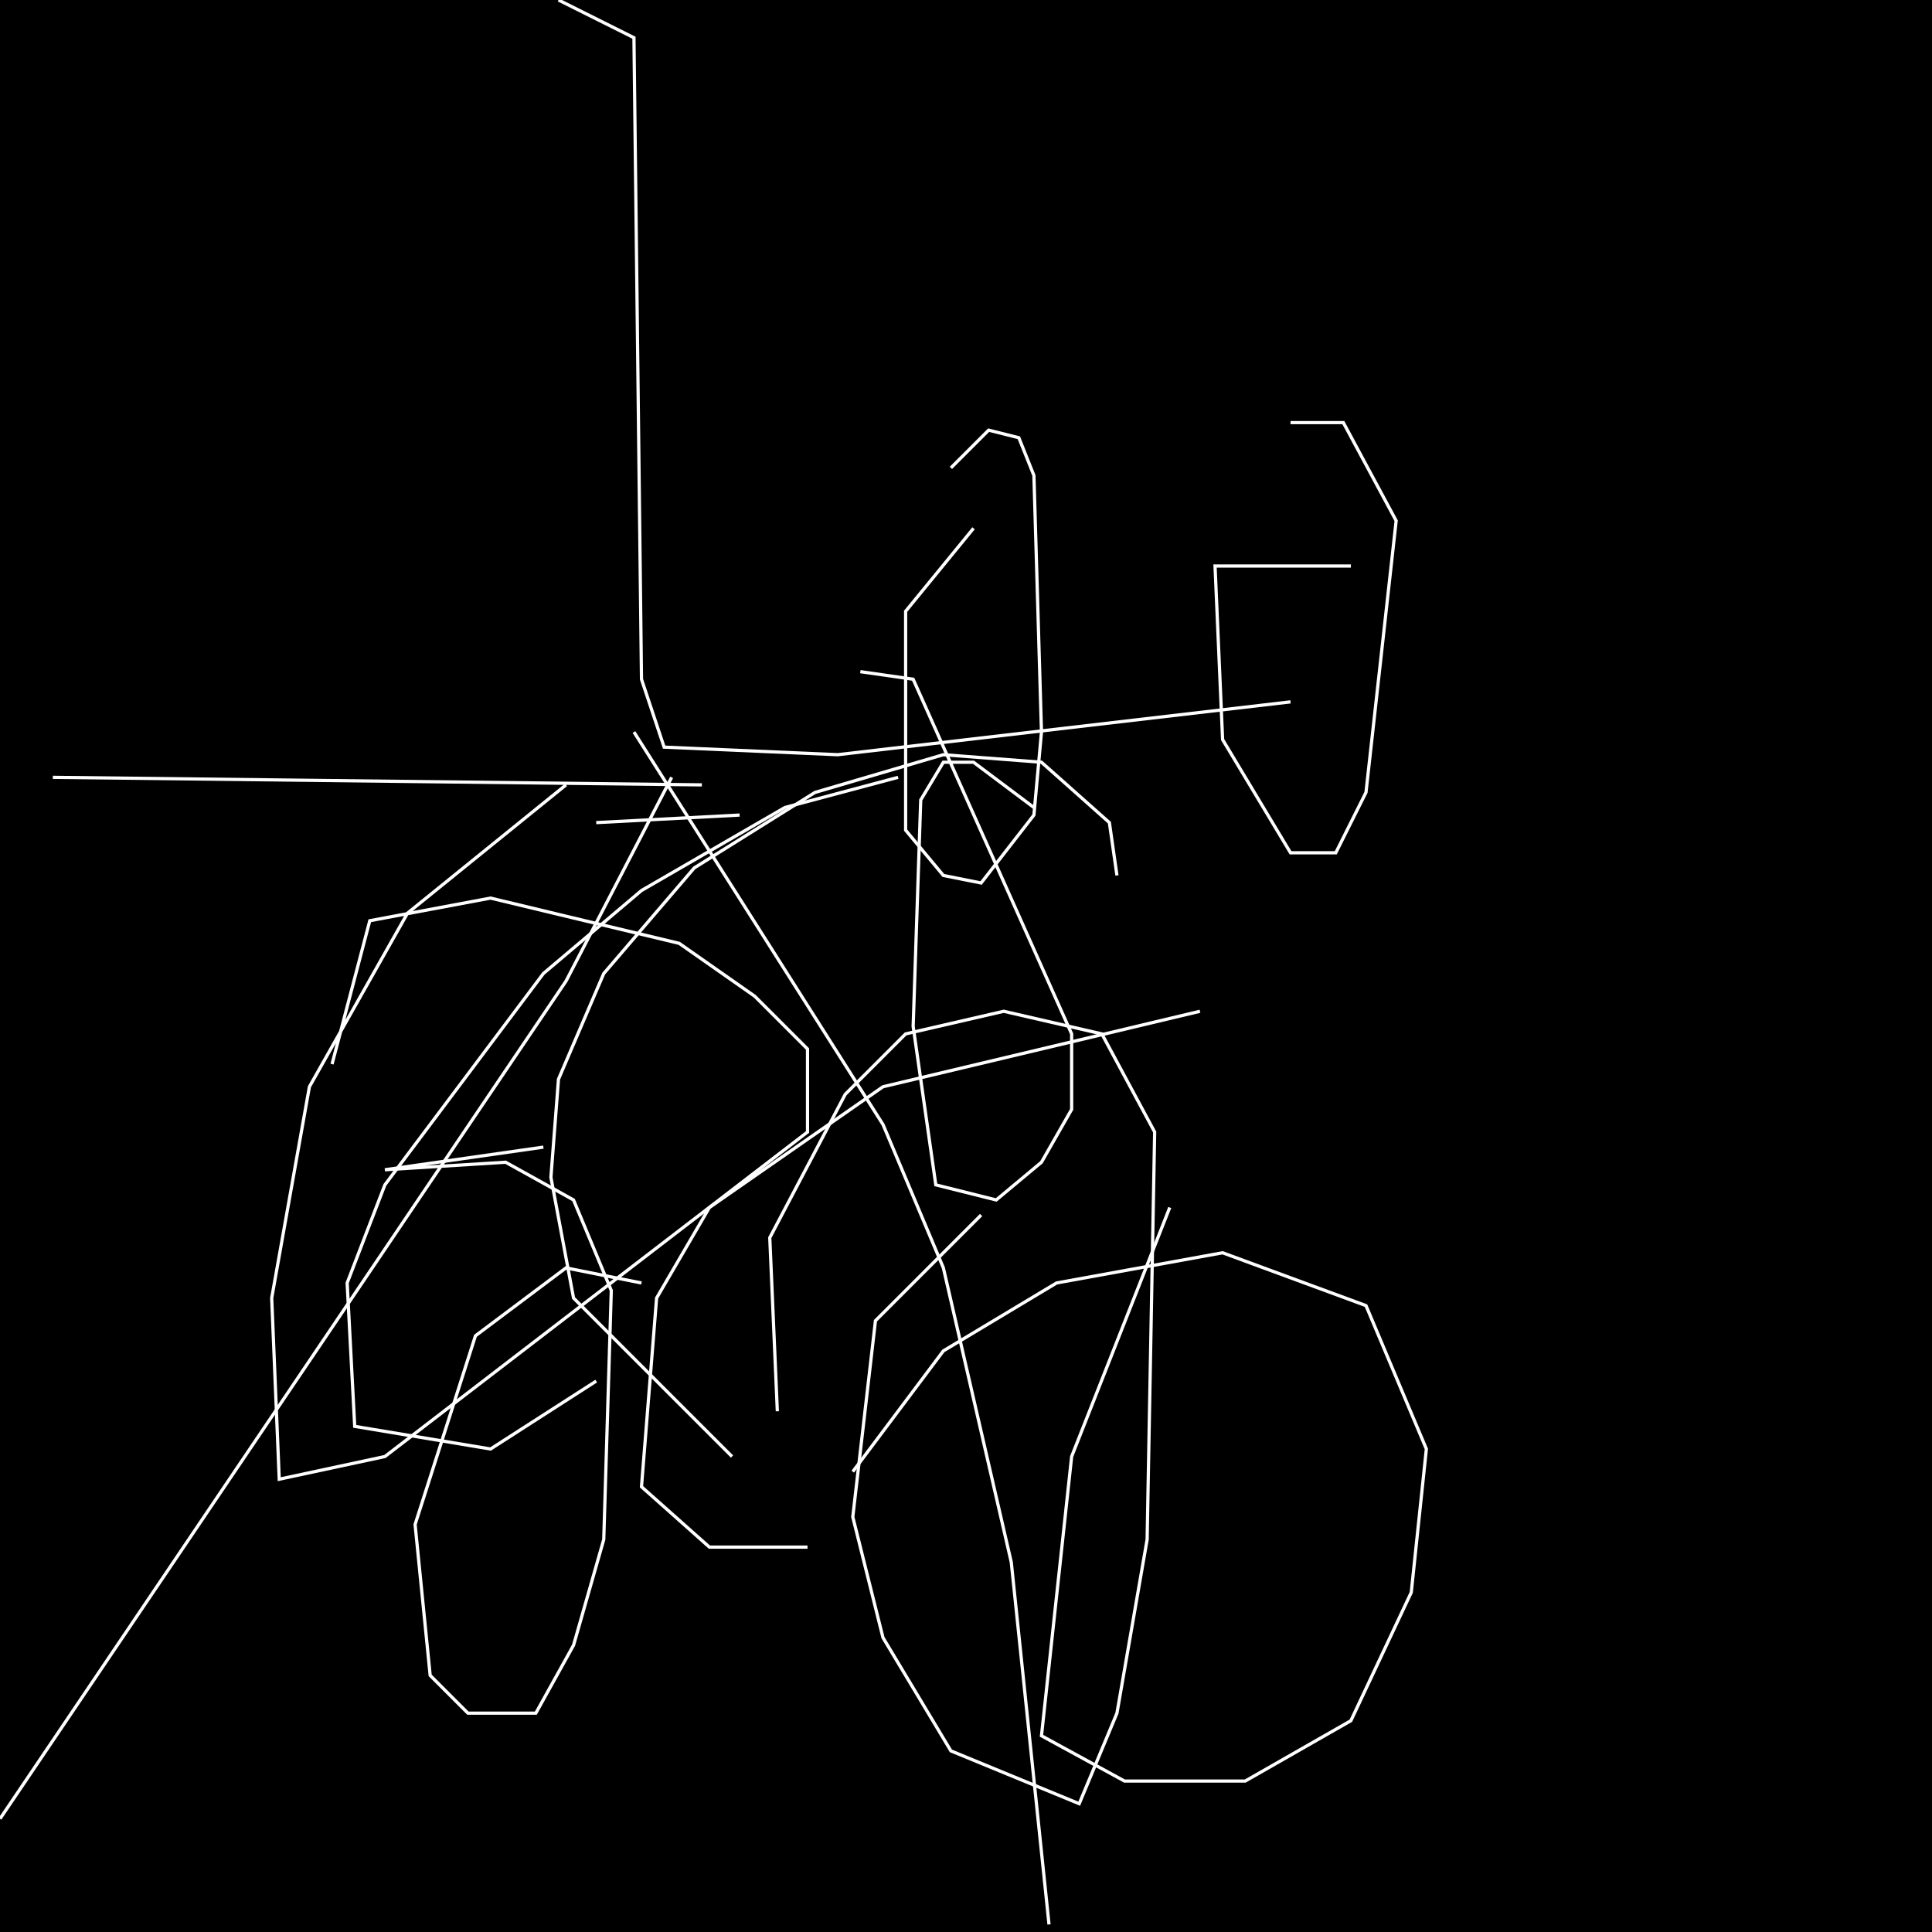 <?xml version="1.0" encoding="UTF-8" standalone="no"?>
<!--Created with ndjsontosvg (https:https://github.com/thompson318/ndjsontosvg) 
	from the simplified Google quickdraw data set. key_id = 6480937653108736-->
<svg width="600" height="600"
	xmlns="http://www.w3.org/2000/svg">
	xmlns:ndjsontosvg="https://github.com/thompson318/ndjsontosvg"
	xmlns:quickdraw="https://quickdraw.withgoogle.com/data"
	xmlns:scikit-surgery="https://doi.org/10.1007/s11548-020-02180-5">

	<rect width="100%" height="100%" fill="black" />
	<path d = "M 173.44 0.00 L 173.44 0.00" stroke="white" fill="transparent"/>
	<path d = "M 173.44 0.00 L 196.88 11.72 L 199.22 210.94 L 206.25 232.03 L 260.16 234.38 L 400.78 217.97" stroke="white" fill="transparent"/>
	<path d = "M 208.59 241.41 L 175.78 304.69 L 0.00 564.84" stroke="white" fill="transparent"/>
	<path d = "M 196.88 227.34 L 274.22 349.22 L 292.97 393.75 L 314.06 485.16 L 325.78 597.66" stroke="white" fill="transparent"/>
	<path d = "M 217.97 243.75 L 16.41 241.41" stroke="white" fill="transparent"/>
	<path d = "M 419.53 175.78 L 377.34 175.78 L 379.69 229.69 L 400.78 264.84 L 414.84 264.84 L 424.22 246.09 L 433.59 161.72 L 417.19 131.25 L 400.78 131.25" stroke="white" fill="transparent"/>
	<path d = "M 302.34 164.06 L 281.25 189.84 L 281.25 257.81 L 292.97 271.88 L 304.69 274.22 L 321.09 253.12 L 323.44 227.34 L 321.09 147.66 L 316.41 135.94 L 307.03 133.59 L 295.31 145.31" stroke="white" fill="transparent"/>
	<path d = "M 321.09 250.78 L 302.34 236.72 L 292.97 236.72 L 285.94 248.44 L 283.59 318.75 L 290.62 367.97 L 309.38 372.66 L 323.44 360.94 L 332.81 344.53 L 332.81 321.09 L 283.59 210.94 L 267.19 208.59" stroke="white" fill="transparent"/>
	<path d = "M 363.28 375.00 L 332.81 452.34 L 323.44 539.06 L 349.22 553.12 L 386.72 553.12 L 419.53 534.38 L 438.28 494.53 L 442.97 450.00 L 424.22 405.47 L 379.69 389.06 L 328.12 398.44 L 292.97 419.53 L 264.84 457.03" stroke="white" fill="transparent"/>
	<path d = "M 304.69 377.34 L 271.88 410.16 L 264.84 471.09 L 274.22 508.59 L 295.31 543.75 L 335.16 560.16 L 346.88 532.03 L 356.25 478.12 L 358.59 351.56 L 342.19 321.09 L 311.72 314.06 L 281.25 321.09 L 262.50 339.84 L 239.06 384.38 L 241.41 438.28" stroke="white" fill="transparent"/>
	<path d = "M 372.66 314.06 L 274.22 337.50 L 220.31 375.00 L 203.91 403.12 L 199.22 461.72 L 220.31 480.47 L 250.78 480.47" stroke="white" fill="transparent"/>
	<path d = "M 346.88 271.88 L 344.53 255.47 L 323.44 236.72 L 292.97 234.38 L 253.12 246.09 L 215.62 269.53 L 187.50 302.34 L 173.44 335.16 L 171.09 365.62 L 178.12 403.12 L 227.34 452.34" stroke="white" fill="transparent"/>
	<path d = "M 278.91 241.41 L 243.75 250.78 L 199.22 276.56 L 168.75 302.34 L 119.53 367.97 L 107.81 398.44 L 110.16 442.97 L 152.34 450.00 L 185.16 428.91" stroke="white" fill="transparent"/>
	<path d = "M 175.78 243.75 L 126.56 283.59 L 96.09 337.50 L 84.38 403.12 L 86.72 459.38 L 119.53 452.34 L 250.78 351.56 L 250.78 325.78 L 234.38 309.38 L 210.94 292.97 L 152.34 278.91 L 114.84 285.94 L 103.12 330.47" stroke="white" fill="transparent"/>
	<path d = "M 199.22 398.44 L 175.78 393.75 L 147.66 414.84 L 128.91 473.44 L 133.59 520.31 L 145.31 532.03 L 166.41 532.03 L 178.12 510.94 L 187.50 478.12 L 189.84 400.78 L 178.12 372.66 L 157.03 360.94 L 119.53 363.28 L 168.75 356.25" stroke="white" fill="transparent"/>
	<path d = "M 229.69 253.12 L 185.16 255.47" stroke="white" fill="transparent"/>
</svg>